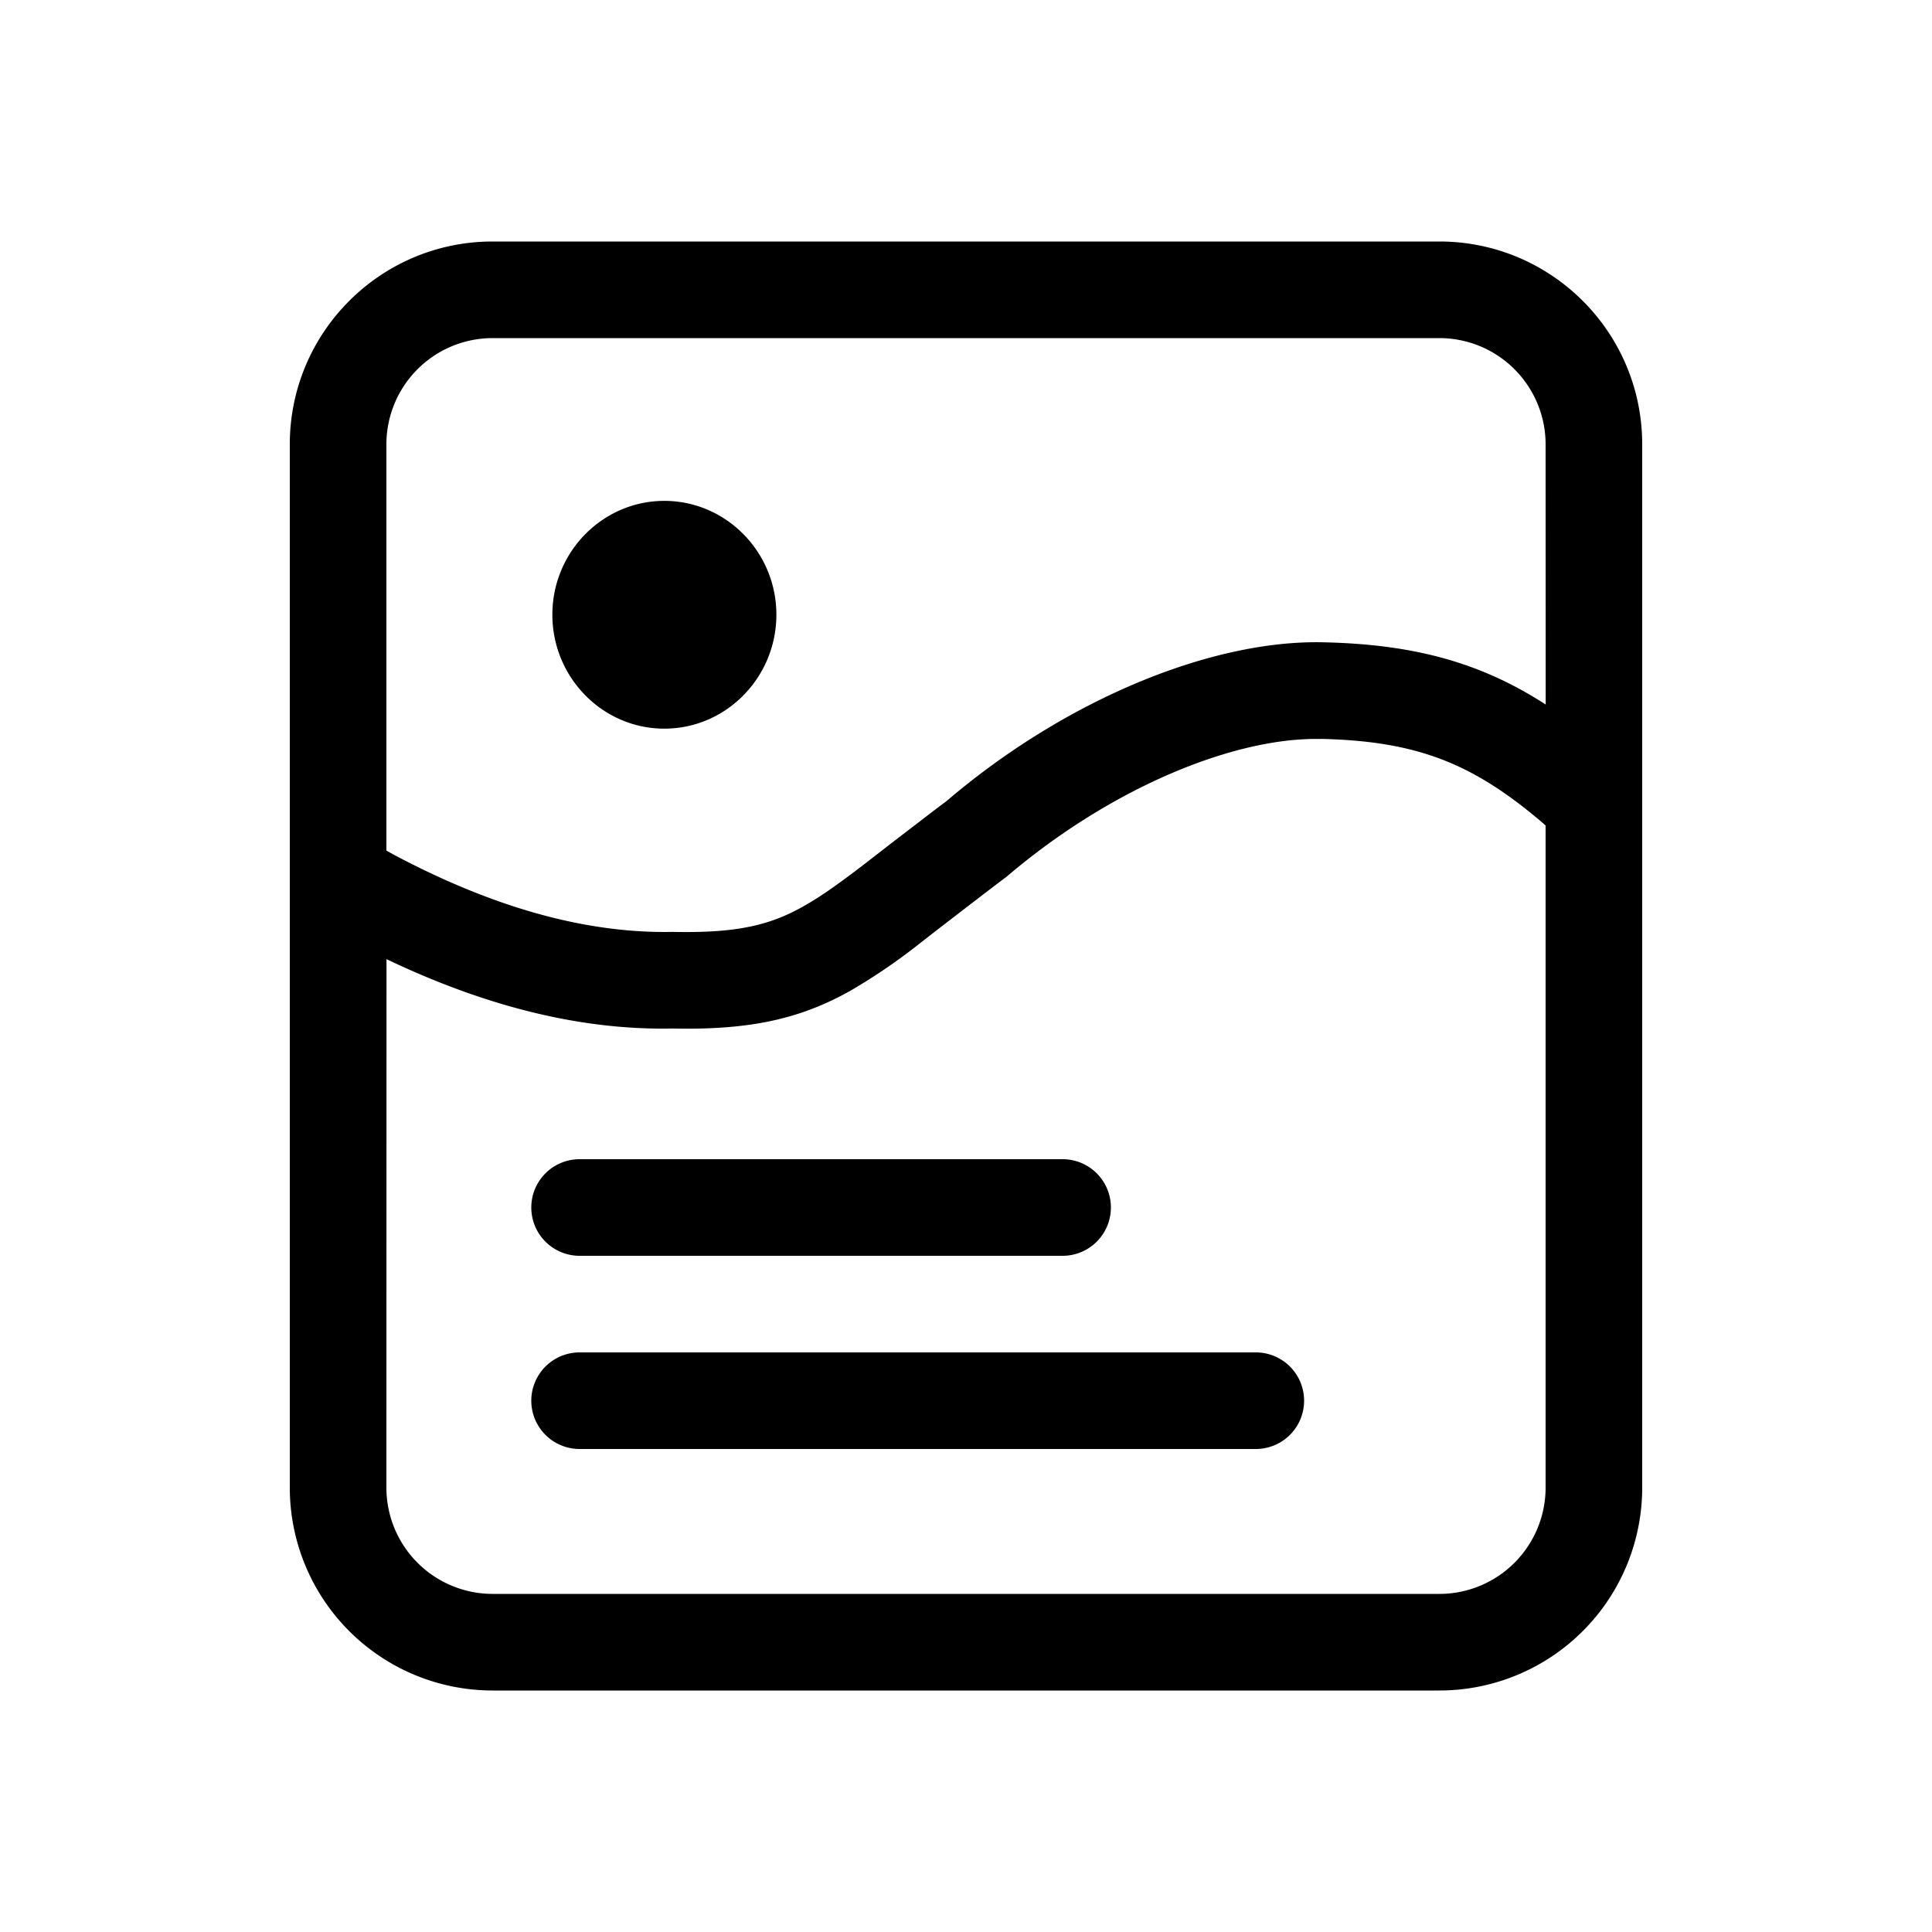 <?xml version="1.0" standalone="no"?><!DOCTYPE svg PUBLIC "-//W3C//DTD SVG 1.1//EN" "http://www.w3.org/Graphics/SVG/1.1/DTD/svg11.dtd"><svg t="1745896461649" class="icon" viewBox="0 0 1024 1024" version="1.1" xmlns="http://www.w3.org/2000/svg" p-id="4968" xmlns:xlink="http://www.w3.org/1999/xlink" width="200" height="200"><path d="M762.88 128c59.392 0 107.52 48.128 107.52 107.52v552.96a107.52 107.52 0 0 1-107.52 107.52H261.12A107.52 107.52 0 0 1 153.6 788.48V235.52c0-59.392 48.128-107.52 107.52-107.52h501.76z m-62.874 263.68c-45.414-1.024-110.797 25.498-166.451 72.96-9.728 7.27-34.253 26.214-42.65 32.717l-2.611 2.048a313.037 313.037 0 0 1-37.376 25.6c-27.136 15.309-54.118 20.992-94.259 20.122-47.923 1.024-98.509-11.315-151.808-36.762L204.8 788.48a56.32 56.32 0 0 0 56.32 56.32h501.76a56.32 56.32 0 0 0 56.32-56.32V437.555l-1.331-1.229c-36.71-31.334-66.15-43.571-117.862-44.698zM665.6 716.8a25.6 25.6 0 1 1 0 51.2H307.2a25.6 25.6 0 1 1 0-51.2h358.4z m-102.4-102.4a25.6 25.6 0 0 1 0 51.2H307.2a25.6 25.6 0 1 1 0-51.2h256z m199.68-435.2H261.12A56.32 56.32 0 0 0 204.8 235.52v215.296l3.635 2.048c53.555 28.467 102.656 41.984 148.224 41.062 32.614 0.666 50.688-3.072 69.171-13.568 8.499-4.762 17.459-11.008 31.334-21.606l0.666-0.512 17.254-13.363 12.032-9.216c5.837-4.506 11.213-8.602 14.49-11.008 63.386-54.118 140.646-85.504 199.475-84.224 49.357 1.024 84.326 11.162 118.17 32.973L819.2 235.52a56.32 56.32 0 0 0-56.32-56.32zM352.102 265.472c32.768 0 59.392 27.136 59.392 60.314 0 33.28-26.624 60.416-59.392 60.416-32.666 0-59.341-27.085-59.341-60.416 0-33.229 26.624-60.314 59.392-60.314z" p-id="4969"></path></svg>